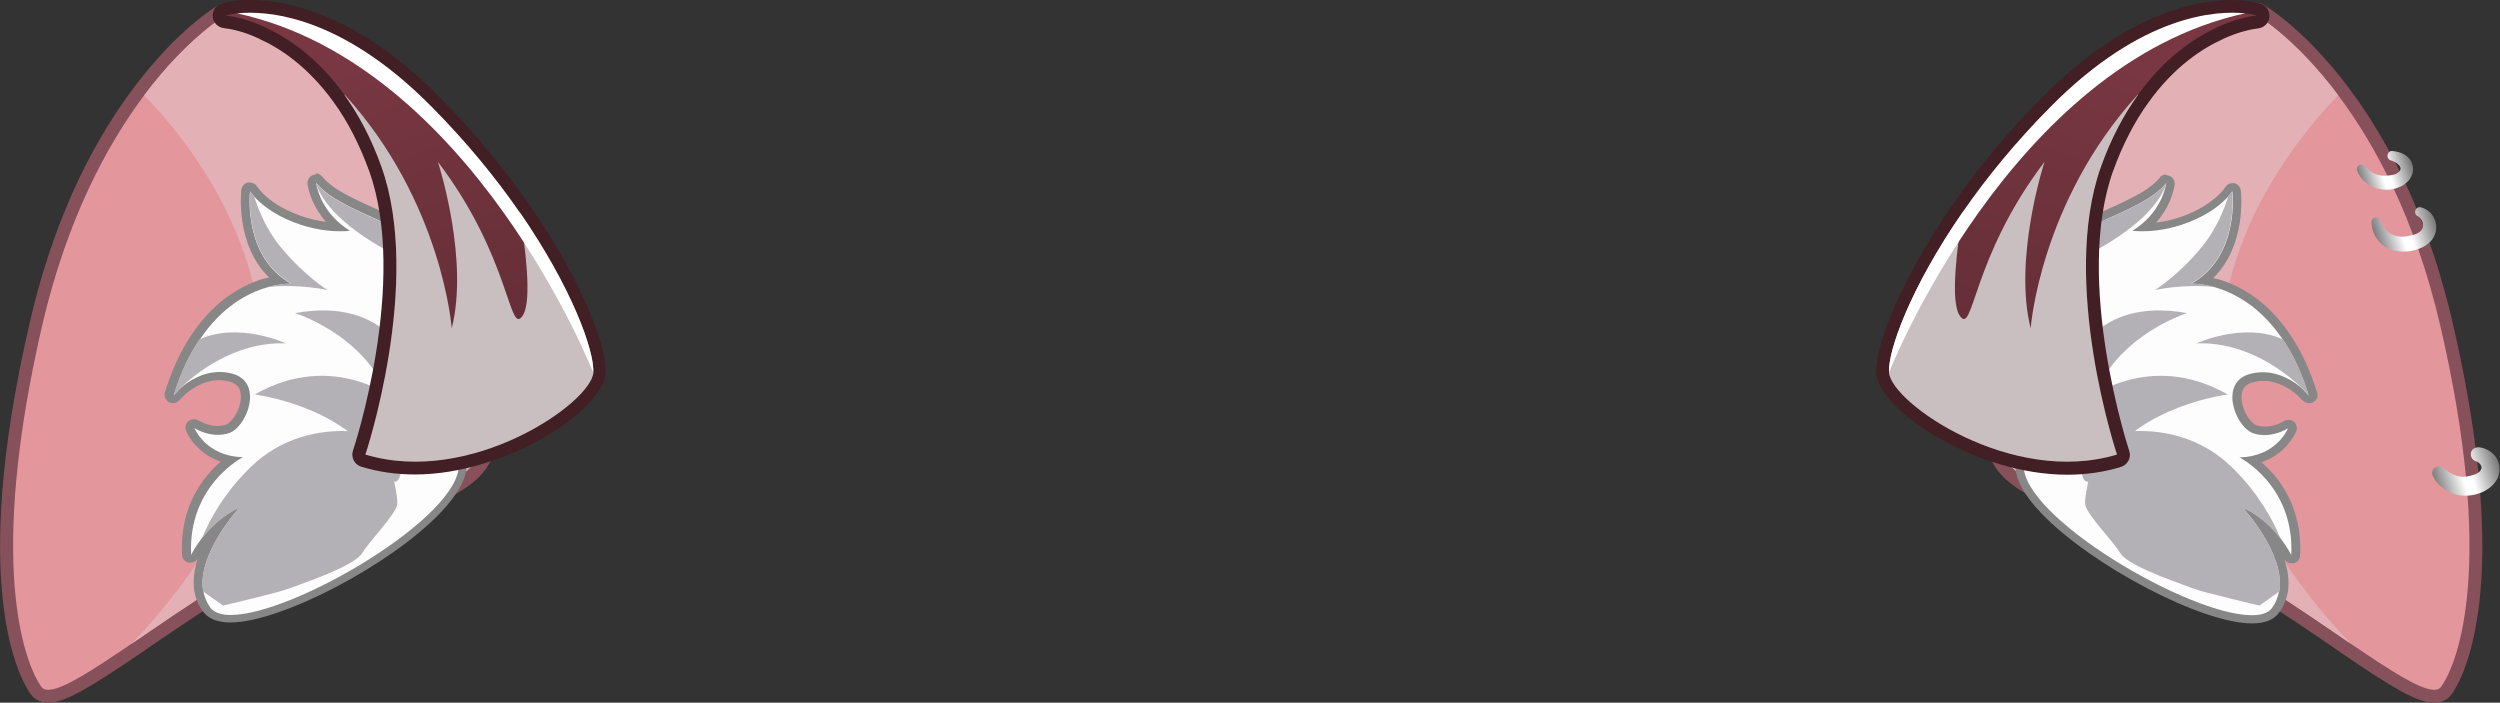 <?xml version="1.0" encoding="UTF-8"?>
<svg xmlns="http://www.w3.org/2000/svg" xmlns:xlink="http://www.w3.org/1999/xlink" viewBox="0 0 106.59 29.96">
  <rect x="0" y="0" width="106.59" height="29.96" fill="#333333" stroke="none"/>
  <defs>
    <style>
      .cls-1 {
        fill: #e3b1b5;
      }

      .cls-1, .cls-2 {
        mix-blend-mode: multiply;
      }

      .cls-3 {
        fill: url(#linear-gradient-5);
      }

      .cls-4 {
        fill: url(#linear-gradient-4);
      }

      .cls-5 {
        fill: url(#linear-gradient-3);
      }

      .cls-6 {
        fill: url(#linear-gradient-2);
      }

      .cls-7 {
        fill: #fff;
        mix-blend-mode: overlay;
      }

      .cls-8 {
        fill: #b4b1b6;
      }

      .cls-9 {
        fill: url(#linear-gradient);
      }

      .cls-2 {
        fill: #c9bfc0;
      }

      .cls-10 {
        isolation: isolate;
      }

      .cls-11 {
        fill: #421e25;
      }

      .cls-12 {
        fill: #87515c;
      }

      .cls-13 {
        fill: #878787;
      }

      .cls-14 {
        fill: #e3979d;
      }

      .cls-15 {
        fill: #fdfdfd;
      }
    </style>
    <linearGradient id="linear-gradient" x1="101.2" y1="10.26" x2="103.9" y2="9.42" gradientUnits="userSpaceOnUse">
      <stop offset="0" stop-color="#707070"/>
      <stop offset=".44" stop-color="#fff"/>
      <stop offset=".56" stop-color="#fff"/>
      <stop offset="1" stop-color="#707070"/>
    </linearGradient>
    <linearGradient id="linear-gradient-2" x1="100.53" y1="7.7" x2="102.88" y2="6.97" xlink:href="#linear-gradient"/>
    <linearGradient id="linear-gradient-3" x1="103.72" y1="20.68" x2="106.61" y2="19.78" xlink:href="#linear-gradient"/>
    <linearGradient id="linear-gradient-4" x1="-113.76" y1="-224.69" x2="-124.6" y2="-210.5" gradientTransform="translate(265.73 183.93) rotate(-17.16)" gradientUnits="userSpaceOnUse">
      <stop offset="0" stop-color="#783742"/>
      <stop offset="1" stop-color="#5e2b34"/>
    </linearGradient>
    <linearGradient id="linear-gradient-5" x1="1072.98" y1="141.75" x2="1062.14" y2="155.95" gradientTransform="translate(1082.14 183.93) rotate(-162.84) scale(1 -1)" xlink:href="#linear-gradient-4"/>
  </defs>
  <g class="cls-10">
    <g id="Layer_2" data-name="Layer 2">
      <g id="Layer_1-2" data-name="Layer 1">
        <g>
          <g>
            <path class="cls-14" d="M103.79,29.69c-.68,0-1.93-.81-3.62-1.96-.02,0-.04-.03-.07-.05l-.55-.37c-2.15-1.47-4.82-3.29-7.26-4.26-.94-.37-1.81-.68-2.6-.96-2.32-.82-4-1.41-4.54-2.62-.3-.67-.24-1.45.18-2.48.31-.76.52-1.94.77-3.31.86-4.84,2.15-12.15,10.09-13.29.01,0,.03,0,.04,0,.05,0,.09.01.14.04.07.04,1.69.99,3.56,3.47,2.02,2.68,3.5,6.03,4.4,9.95,2.58,11.16.45,14.95,0,15.59-.08.11-.24.25-.52.25Z"/>
            <path class="cls-12" d="M96.22.66s1.62.93,3.47,3.4c1.56,2.08,3.29,5.24,4.36,9.85,2.34,10.1.78,14.32.03,15.37-.06.09-.17.13-.3.13-.61,0-1.89-.84-3.53-1.95,0,0,0,0,0,0,0,0,0,0,0,0-2.26-1.54-5.19-3.6-7.86-4.66-5.03-1.99-8.25-2.2-6.81-5.7,1.44-3.51.66-15,10.64-16.44M96.22.12s-.05,0-.08,0c-8.13,1.17-9.45,8.59-10.32,13.51-.24,1.35-.45,2.52-.75,3.26-.45,1.08-.5,1.96-.18,2.69.59,1.32,2.31,1.93,4.69,2.77.78.28,1.66.59,2.6.96,2.41.95,5.07,2.77,7.2,4.22l.55.38s.02.01.03.02c2.07,1.41,3.11,2.03,3.82,2.03.32,0,.58-.13.75-.36.47-.66,2.66-4.54.05-15.81-.92-3.96-2.41-7.34-4.45-10.06-1.9-2.53-3.57-3.5-3.64-3.54-.08-.05-.18-.07-.27-.07h0Z"/>
          </g>
          <path class="cls-1" d="M100.25,27.46c-2.26-1.54-5.19-3.6-7.86-4.66-5.03-1.99-8.25-2.2-6.81-5.7,1.44-3.51.66-15,10.64-16.44,0,0,1.62.93,3.47,3.4-2.91,3-10.04,12.31.55,23.4Z"/>
          <path class="cls-9" d="M101.51,9.43c.09.25.27.48.48.57.2.1.47.12.74.05.28-.04.49-.16.55-.3.08-.14,0-.42-.17-.52l-.04-.02c-.1-.06-.13-.18-.07-.28.05-.08.14-.12.22-.09.47.12.75.6.62,1.09-.16.51-.65.68-.99.76-.37.07-.8.06-1.17-.18-.37-.25-.55-.63-.57-1.03,0-.11.08-.21.19-.22.09,0,.17.05.2.13v.03Z"/>
          <path class="cls-6" d="M100.87,7.12c.13.15.34.3.54.34.2.06.44.03.64-.01.2-.05.32-.19.3-.28,0-.1-.18-.26-.41-.33h0c-.11-.03-.17-.15-.14-.26.03-.1.12-.16.22-.14.29.03.73.15.85.62.1.5-.32.84-.63.94-.33.13-.67.11-1.01,0-.33-.13-.59-.37-.73-.71-.04-.1,0-.22.11-.26.08-.03.17,0,.23.05l.03.03Z"/>
          <path class="cls-5" d="M104.26,20.02c.16.14.39.26.58.29.2.05.43,0,.64-.07.22-.07.3-.19.32-.27.02-.08-.04-.23-.24-.31h-.02c-.15-.06-.23-.23-.18-.39.04-.12.16-.19.28-.2.4,0,.92.34.93.9.02.57-.46.91-.8,1.04-.36.14-.76.17-1.16.05-.39-.14-.69-.39-.88-.76-.07-.14-.02-.32.13-.39.11-.06.24-.04.32.04l.05.04Z"/>
          <g>
            <path class="cls-15" d="M96.01,26.41c-2.1,0-6.73-2.42-8.84-4.63-.73-.76-1.08-1.43-1.06-1.98.1-2.21.88-6.67,1.04-7.54.1-.54.16-.87.16-.87.05-.11.82-1.51,2.48-2.23,1.63-.72,2.09-1.05,2.44-1.47.04-.04.09-.06.14-.06.02,0,.04,0,.06.01.07.03.12.1.12.17,0,.02-.02.1-.02.12-.04.24-.25,1.06-1.08,1.76.44-.01,1.08-.09,1.82-.38.89-.35,1.38-.8,1.6-1.05,0,0,.02-.02.02-.02.09-.1.13-.17.14-.17.03-.05.09-.09.15-.09.01,0,.03,0,.04,0,.08.02.13.08.14.16.01.11.28,2.51-1.39,3.82.15.02.33.06.53.11.84.24,2.02.83,3,2.31.46.68.83,1.49,1.12,2.43.02.08,0,.17-.08.21-.03.02-.06.03-.09.03-.05,0-.1-.02-.13-.06-.03-.02-.12-.12-.13-.16-.07-.05-.1-.08-.13-.11-.27-.24-.85-.65-1.57-.65-.15,0-.3.02-.45.05-.43.1-.65.37-.66.79-.02.61.42,1.3.78,1.41.13.04.26.06.4.06.5,0,.89-.26.9-.26.03-.02.07-.03.1-.03.04,0,.08.01.11.04.06.05.08.13.06.21-.02.05-.43,1.06-1.71,1.3.7.53,1.98,1.81,1.87,4.05,0,.08-.06.15-.15.17-.01,0-.02,0-.03,0-.07,0-.13-.04-.16-.11,0,0-.14-.29-.41-.65-.17-.23-.41-.51-.72-.77.52.75,1.13,1.9.95,2.92-.06.29-.17.56-.33.78-.19.26-.53.39-1.02.39Z"/>
            <path class="cls-13" d="M92.36,7.8h0M92.36,7.8s0,.02-.01.06c-.04.25-.29,1.27-1.43,1.98,0,0,.15.02.42.02.43,0,1.15-.06,1.99-.39.93-.36,1.45-.84,1.69-1.11t0,0c.11-.13.16-.2.16-.2,0,0,.34,2.78-1.76,3.94,0,0,.02,0,.05,0,.12,0,.48.01.97.15,0,0,0,0,0,0,0,0,0,0,0,0,.8.23,1.94.81,2.89,2.23h0c.42.62.8,1.4,1.1,2.38,0,0-.01-.01-.03-.04-.01-.01-.03-.04-.06-.06h0s-.04-.05-.08-.08c-.02-.03-.06-.07-.1-.11-.33-.29-.93-.7-1.69-.7-.16,0-.32.02-.49.06-1.43.34-.66,2.32.11,2.55.16.05.31.07.46.07.56,0,1-.29,1-.29,0,0-.47,1.21-2.07,1.24,0,0,2.36,1.19,2.21,4.17,0,0-.14-.3-.43-.68,0,0-.01-.01-.01-.02-.33-.44-.87-.99-1.65-1.35,0,0,1.86,2,1.57,3.6-.05.24-.14.48-.3.7-.16.22-.46.31-.87.31-2.68,0-9.82-4.2-9.72-6.42.09-1.95.73-5.8,1.04-7.52h0c.1-.54.16-.87.16-.87,0,0,.76-1.39,2.37-2.09,1.61-.71,2.12-1.06,2.51-1.52M97.55,18.26h0M92.36,7.44s-.01,0-.02,0c-.07,0-.14.03-.2.07-.02.01-.04.03-.05.05,0,0,0,0,0,.01-.34.4-.78.72-2.38,1.42-1.71.74-2.51,2.19-2.54,2.25-.02.03-.03.07-.04.11,0,0-.06.33-.16.86,0,.02,0,.04,0,.05-.17.97-.94,5.33-1.04,7.52-.03.61.35,1.32,1.11,2.11,2.14,2.23,6.83,4.69,8.97,4.69.55,0,.94-.15,1.16-.46.18-.24.3-.53.37-.85.08-.47.01-.95-.14-1.42.07.11.18.17.31.17.02,0,.05,0,.07,0,.16-.03.28-.17.29-.34.1-2.06-.9-3.33-1.65-3.97.97-.33,1.37-1.08,1.46-1.27.03-.05.05-.11.05-.18,0-.2-.16-.36-.36-.36h0c-.07,0-.14.02-.2.06-.02.01-.37.23-.79.23-.12,0-.24-.02-.35-.05-.27-.08-.67-.67-.66-1.23,0-.34.18-.54.52-.62.13-.03.27-.05.41-.05.66,0,1.19.38,1.45.61.02.02.04.04.06.06.01.01.03.03.04.04,0,0,.02.02.04.04.02.03.04.05.07.07.08.08.19.13.3.13.06,0,.11-.01.16-.04.15-.09.23-.23.18-.39-.29-.94-.67-1.77-1.13-2.45,0-.01-.01-.02-.02-.03-1.01-1.52-2.24-2.14-3.09-2.38-.01,0-.03,0-.04,0-.05-.02-.11-.03-.16-.04,1.44-1.41,1.19-3.63,1.18-3.74-.02-.15-.13-.28-.28-.31-.03,0-.05,0-.08,0-.13,0-.24.06-.31.18,0,0-.04.05-.1.13-.02.02-.04.05-.06.07-.22.24-.68.65-1.51.98-.47.18-.91.28-1.27.32.55-.62.72-1.26.77-1.51,0-.02,0-.03.01-.05,0-.03.01-.06.01-.1,0-.2-.16-.36-.36-.36h0ZM92.36,8.17h0,0Z"/>
          </g>
          <path class="cls-8" d="M93.42,12.09s.41-.02,1.02.15c-1.37-.15-2.57.13-2.57.13,0,0,.98-.6,1.99-1.82.63-.76.98-1.64,1.15-2.2t0,0c.11-.13.16-.2.16-.2,0,0,.34,2.78-1.76,3.94Z"/>
          <path class="cls-8" d="M88.35,15.61s.89-2.99,4.9-2.26c0,0-3.6,1.11-4.22,4.46s-1.09-2.16-1.09-2.16l.41-.03Z"/>
          <path class="cls-8" d="M88.9,17.09s2.69-2.21,6.08-.27c0,0-3.77.46-5.32,3.02s-.75-2.75-.75-2.75Z"/>
          <path class="cls-8" d="M95.61,21.62s1.86,2,1.57,3.6l-.85.6s-2.49-.59-2.76-.71c-.26-.11-2.77-.92-3.15-1.5-.37-.59-1.39-1.61-1.51-2.07-.04-.15.03-.55.12-1h0c.2-.87.53-1.95.53-1.95.01,0,.6-.18,1.45-.21,1.15-.04,2.79.21,4.16,1.55,1.08,1.06,1.71,2.16,2.07,3.05-.33-.44-.87-.99-1.65-1.35Z"/>
          <path class="cls-8" d="M92.36,7.8s0,.02-.01.06c-.08.27-.51,1.41-2.84,2.73-1.1.62-1.77,1.21-2.19,1.69.1-.53.16-.86.16-.86,0,0,.76-1.39,2.37-2.09,1.61-.71,2.12-1.06,2.51-1.52Z"/>
          <path class="cls-8" d="M98.44,16.86s-.01-.01-.03-.04c-.01-.01-.03-.04-.06-.06h0s-.04-.05-.08-.08c-.02-.03-.06-.07-.1-.11-.63-.61-2.31-2.01-4.52-1.93,0,0,2-.93,3.69-.17h0c.42.62.8,1.4,1.1,2.38Z"/>
          <g>
            <path class="cls-4" d="M88.14,19.96c-3.93,0-7.78-2.79-7.86-4.06-.06-1.07,1.04-3.9,3.2-7.02,1.08-1.56,2.35-3.08,3.79-4.54,3.51-3.54,6.47-4.07,7.92-4.07.22,0,.42.01.58.03.36.04.55.1.55.1.12.04.2.16.19.29-.01.13-.11.23-.24.25-.28.03-.85.13-1.59.47-.88.4-2.14,1.2-3.29,2.8-.62.86-1.14,1.87-1.54,3-1.72,4.8.66,12.03.68,12.1.02.07.02.15-.02.21-.03.07-.09.11-.16.14-.69.21-1.43.31-2.2.31Z"/>
            <path class="cls-11" d="M95.18.54c.21,0,.4.01.55.03.32.04.5.09.5.09-.43.05-1.01.19-1.67.49,0,0-.02.01-.03.02-1.05.48-2.29,1.36-3.37,2.87-.59.82-1.14,1.83-1.58,3.06-1.77,4.95.68,12.28.68,12.28-.7.21-1.41.3-2.12.3-3.85,0-7.52-2.71-7.59-3.8-.05-.91.9-3.6,3.15-6.85.99-1.43,2.23-2.96,3.76-4.5,3.42-3.45,6.27-3.99,7.72-3.99M95.18,0h0c-1.49,0-4.53.54-8.11,4.15-1.45,1.46-2.73,3-3.82,4.58-2.22,3.21-3.32,6.04-3.25,7.19.1,1.55,4.23,4.32,8.14,4.32.8,0,1.56-.11,2.28-.33.14-.04.26-.14.33-.27s.08-.28.03-.42c-.02-.07-2.37-7.21-.69-11.92.4-1.1.9-2.09,1.51-2.93,1.11-1.55,2.33-2.32,3.15-2.69h0s.04-.02.05-.03c.69-.31,1.22-.41,1.48-.44.26-.03.46-.24.48-.49s-.14-.5-.39-.57c-.02,0-.23-.07-.59-.11-.17-.02-.37-.03-.61-.03h0Z"/>
          </g>
          <path class="cls-2" d="M91.16,4.04c-.59.82-1.14,1.83-1.58,3.06-1.77,4.95.68,12.28.68,12.28-4.49,1.36-9.63-2.2-9.72-3.5-.05-.91.9-3.6,3.15-6.85-.24,1.43-.55,3.8-.14,4.42.6.92.49-2.43,3.62-6.55-.08.24-1.32,4.21-.59,7.1,0,0,.39-5.37,4.56-9.96Z"/>
          <path class="cls-7" d="M95.72.57c-10.01,2.17-15.18,15.31-15.18,15.31-.05-.91.9-3.6,3.15-6.85.99-1.43,2.23-2.96,3.76-4.5,3.92-3.95,7.09-4.08,8.27-3.96Z"/>
        </g>
        <g>
          <g>
            <path class="cls-14" d="M2.05,29.69c-.29,0-.44-.14-.52-.25-.45-.65-2.59-4.43,0-15.59.91-3.92,2.39-7.27,4.4-9.95C7.79,1.41,9.41.46,9.48.42c.04-.02.09-.04.14-.04.01,0,.03,0,.04,0,7.94,1.14,9.23,8.45,10.09,13.29.24,1.37.45,2.55.77,3.32.42,1.02.48,1.81.18,2.48-.54,1.21-2.22,1.81-4.54,2.63-.79.28-1.67.59-2.6.96-2.44.96-5.11,2.79-7.26,4.26,0,0-.56.38-.57.39-1.72,1.17-2.99,1.99-3.67,1.99h0Z"/>
            <path class="cls-12" d="M9.62.66c9.99,1.43,9.2,12.93,10.64,16.44,1.44,3.5-1.78,3.72-6.81,5.7-2.68,1.06-5.6,3.12-7.86,4.66,0,0,0,0,0,0,0,0,0,0,0,0-1.64,1.11-2.92,1.95-3.53,1.95-.14,0-.24-.04-.3-.13-.74-1.06-2.3-5.27.03-15.37,1.07-4.61,2.8-7.77,4.36-9.85,1.86-2.47,3.47-3.4,3.47-3.4M9.62.12c-.09,0-.19.02-.27.07-.07.04-1.74,1.01-3.64,3.54-2.04,2.71-3.54,6.1-4.45,10.06-2.61,11.27-.42,15.15.05,15.81.17.23.43.36.75.36.7,0,1.75-.63,3.82-2.03.01,0,.02-.01.03-.02l.55-.38c2.14-1.46,4.8-3.27,7.2-4.22.93-.37,1.82-.68,2.6-.96,2.38-.84,4.1-1.45,4.69-2.77.33-.73.27-1.61-.18-2.69-.3-.73-.51-1.9-.75-3.26C19.14,8.72,17.82,1.29,9.69.12c-.03,0-.05,0-.08,0h0Z"/>
          </g>
          <path class="cls-1" d="M5.59,27.46c2.26-1.54,5.19-3.6,7.86-4.66,5.03-1.99,8.25-2.2,6.81-5.7-1.44-3.51-.66-15-10.64-16.44,0,0-1.62.93-3.47,3.4,2.91,3,10.04,12.31-.55,23.4Z"/>
          <g>
            <path class="cls-15" d="M9.83,26.41c-.48,0-.83-.13-1.02-.39-.16-.22-.28-.48-.33-.78-.18-1.02.43-2.16.95-2.92-.31.26-.54.53-.71.75-.29.38-.42.66-.43.67-.03.07-.09.11-.16.11-.01,0-.02,0-.03,0-.08-.02-.14-.08-.15-.17-.11-2.24,1.17-3.52,1.87-4.05-1.28-.24-1.69-1.25-1.71-1.3-.03-.07,0-.16.06-.21.03-.03.07-.04.11-.04.03,0,.07,0,.1.03,0,0,.4.26.9.26.14,0,.27-.02.4-.06.36-.11.8-.79.78-1.41-.01-.42-.23-.69-.66-.79-.15-.04-.3-.05-.45-.05-.72,0-1.29.41-1.57.65-.03.03-.06.06-.08.08-.01.04-.08.09-.11.11-.04.04-.12.08-.19.08-.02,0-.05,0-.07-.02-.07-.04-.14-.09-.11-.17.29-.94.67-1.75,1.12-2.42.99-1.48,2.17-2.08,2.99-2.31.02,0,.03,0,.05,0,.19-.05.36-.09.5-.11-1.68-1.31-1.41-3.71-1.4-3.82,0-.08.07-.14.14-.16.01,0,.03,0,.04,0,.06,0,.12.03.15.09,0,0,.05.07.14.17,0,0,.01.02.02.02.22.25.71.7,1.6,1.05.74.29,1.38.36,1.82.38-.83-.7-1.04-1.52-1.08-1.79,0-.08.04-.19.11-.22.04-.01.08-.03.11-.03.03,0,.06,0,.08.04.36.42.81.75,2.44,1.47,1.65.72,2.43,2.11,2.46,2.17.02.06.08.38.18.92,0,.03,0,.07,0,.1.1.44.94,5.18,1.05,7.45.02.55-.33,1.22-1.06,1.98-2.11,2.21-6.74,4.63-8.84,4.63Z"/>
            <path class="cls-13" d="M13.48,7.8c.39.46.9.81,2.51,1.52,1.61.7,2.37,2.09,2.37,2.09,0,0,.06.33.16.86h0c.31,1.72.95,5.57,1.04,7.53.1,2.22-7.04,6.42-9.72,6.42-.41,0-.71-.1-.87-.31-.16-.22-.25-.46-.3-.7-.29-1.6,1.57-3.6,1.57-3.6-.78.36-1.32.91-1.65,1.35,0,0,0,.01-.01.02-.29.38-.43.68-.43.68-.15-2.97,2.21-4.17,2.21-4.17-1.59-.03-2.07-1.24-2.07-1.24,0,0,.43.29,1,.29.15,0,.3-.02.46-.07.77-.23,1.54-2.21.11-2.55-.17-.04-.33-.06-.49-.06-.76,0-1.36.41-1.69.7-.04.04-.08.08-.1.11-.03.03-.06.06-.08.08h0s-.04.05-.06.07c-.02.02-.03.04-.03.04.3-.98.68-1.76,1.1-2.37h0c.95-1.43,2.08-2.01,2.89-2.24,0,0,0,0,0,0,0,0,0,0,0,0,.49-.14.85-.15.97-.15.03,0,.05,0,.05,0-2.09-1.15-1.76-3.94-1.76-3.94,0,0,.05.07.16.2t0,0c.24.27.76.75,1.69,1.11.84.33,1.56.39,1.99.39.27,0,.42-.02.42-.02-1.14-.71-1.39-1.73-1.43-1.98-.01-.03-.01-.06-.01-.06M13.48,7.44s-.09,0-.13.02c-.14.05-.24.19-.24.35,0,.03,0,.08.02.14.05.26.22.89.77,1.51-.36-.05-.79-.14-1.27-.33-.82-.32-1.29-.73-1.51-.98-.02-.03-.04-.05-.06-.07-.06-.07-.09-.12-.1-.13-.07-.11-.19-.17-.31-.17-.03,0-.05,0-.08,0-.15.03-.26.16-.28.31-.01.11-.26,2.33,1.18,3.74-.05.01-.1.03-.16.04-.01,0-.03,0-.04,0-.85.25-2.07.86-3.09,2.38,0,.01-.01.02-.02.03-.46.68-.83,1.5-1.13,2.44-.05.16.02.33.16.42.06.03.12.05.18.05.1,0,.19-.04.26-.11l.07-.07s.05-.04.07-.07c.02-.02.04-.05.06-.06.02-.02.04-.04.07-.07.25-.22.78-.6,1.44-.6.14,0,.27.02.41.05.35.08.51.28.52.62.02.55-.39,1.15-.65,1.23-.11.03-.23.05-.35.05-.44,0-.79-.23-.8-.23-.06-.04-.13-.06-.2-.06-.08,0-.16.03-.23.08-.12.1-.17.27-.11.41.02.05.38.95,1.48,1.32-.75.65-1.75,1.91-1.65,3.97,0,.17.13.31.29.34.02,0,.05,0,.07,0,.12,0,.24-.06.31-.17-.15.46-.22.95-.14,1.41.06.32.19.61.37.85.23.3.62.46,1.16.46,2.14,0,6.84-2.45,8.97-4.69.76-.8,1.14-1.51,1.11-2.11-.1-2.2-.87-6.57-1.04-7.53,0-.02,0-.03,0-.05-.1-.53-.16-.86-.16-.86,0-.04-.02-.08-.04-.11-.03-.06-.84-1.51-2.55-2.25-1.6-.7-2.04-1.02-2.38-1.42-.07-.08-.17-.13-.28-.13h0Z"/>
          </g>
          <path class="cls-8" d="M12.42,12.09s-.41-.02-1.02.15c1.37-.15,2.57.13,2.57.13,0,0-.98-.6-1.99-1.82-.63-.76-.98-1.64-1.15-2.2t0,0c-.11-.13-.16-.2-.16-.2,0,0-.34,2.78,1.76,3.94Z"/>
          <path class="cls-8" d="M17.48,15.61s-.89-2.99-4.9-2.26c0,0,3.6,1.11,4.22,4.46s1.09-2.16,1.09-2.16l-.41-.03Z"/>
          <path class="cls-8" d="M16.94,17.09s-2.69-2.21-6.08-.27c0,0,3.77.46,5.32,3.02s.75-2.75.75-2.75Z"/>
          <path class="cls-8" d="M10.23,21.62s-1.86,2-1.57,3.6l.85.6s2.49-.59,2.76-.71c.26-.11,2.77-.92,3.15-1.5.37-.59,1.39-1.61,1.51-2.07.04-.15-.03-.55-.12-1h0c-.2-.87-.53-1.95-.53-1.95-.01,0-.6-.18-1.45-.21-1.15-.04-2.79.21-4.16,1.55-1.08,1.06-1.71,2.16-2.07,3.05.33-.44.87-.99,1.65-1.35Z"/>
          <path class="cls-8" d="M13.48,7.8s0,.02.01.06c.08.27.51,1.41,2.84,2.73,1.1.62,1.77,1.21,2.19,1.69-.1-.53-.16-.86-.16-.86,0,0-.76-1.39-2.37-2.09-1.61-.71-2.12-1.06-2.51-1.52Z"/>
          <path class="cls-8" d="M7.4,16.86s.01-.01.03-.04c.01-.01.03-.04.06-.06h0s.04-.05.08-.08c.02-.03.06-.07.1-.11.63-.61,2.31-2.01,4.52-1.93,0,0-2-.93-3.69-.17h0c-.42.62-.8,1.4-1.1,2.38Z"/>
          <g>
            <path class="cls-3" d="M17.7,19.96c-.77,0-1.51-.11-2.2-.31-.07-.02-.13-.07-.16-.14-.03-.07-.04-.14-.02-.21.02-.07,2.4-7.3.68-12.1-.4-1.13-.92-2.13-1.54-3-1.14-1.6-2.4-2.4-3.26-2.78-.76-.35-1.34-.46-1.62-.49-.13-.01-.23-.12-.24-.25-.01-.13.07-.25.19-.29,0,0,.19-.06.55-.1.16-.02.35-.03.58-.03,1.45,0,4.41.53,7.92,4.07,1.44,1.45,2.71,2.98,3.79,4.54,2.16,3.12,3.26,5.95,3.2,7.02-.08,1.27-3.93,4.06-7.86,4.06h0Z"/>
            <path class="cls-11" d="M10.66.54c1.45,0,4.31.54,7.72,3.99,1.52,1.54,2.77,3.07,3.76,4.5,2.25,3.25,3.21,5.94,3.15,6.85-.07,1.1-3.74,3.8-7.59,3.8-.71,0-1.42-.09-2.12-.3,0,0,2.45-7.33.68-12.28-.44-1.23-.99-2.24-1.58-3.06-1.08-1.51-2.32-2.39-3.37-2.87,0,0-.02-.01-.03-.02-.66-.3-1.25-.45-1.67-.49,0,0,.18-.05.5-.09.15-.02.33-.03.55-.03M10.66,0c-.24,0-.44.01-.6.03-.37.04-.57.1-.6.11-.25.07-.41.31-.39.57.02.26.22.46.48.49.26.03.79.12,1.48.44.02,0,.04.02.05.03h0c.83.37,2.04,1.15,3.15,2.69.61.84,1.11,1.83,1.51,2.93,1.69,4.71-.66,11.85-.69,11.92-.05.14-.03.29.03.42.07.13.19.23.33.27.72.22,1.48.33,2.28.33,3.9,0,8.04-2.77,8.13-4.31.07-1.15-1.03-3.99-3.25-7.19-1.09-1.57-2.37-3.11-3.82-4.58C15.2.54,12.15,0,10.66,0h0Z"/>
          </g>
          <path class="cls-2" d="M14.68,4.04c.59.82,1.14,1.83,1.58,3.06,1.77,4.95-.68,12.28-.68,12.28,4.49,1.36,9.63-2.2,9.72-3.5.05-.91-.9-3.6-3.15-6.85.24,1.43.55,3.8.14,4.42-.6.92-.49-2.43-3.62-6.55.08.24,1.32,4.21.59,7.1,0,0-.39-5.37-4.56-9.96Z"/>
          <path class="cls-7" d="M10.11.57c10.01,2.17,15.18,15.31,15.18,15.31.05-.91-.9-3.6-3.15-6.85-.99-1.43-2.23-2.96-3.76-4.5C14.47.58,11.29.45,10.11.57Z"/>
        </g>
      </g>
    </g>
  </g>
</svg>